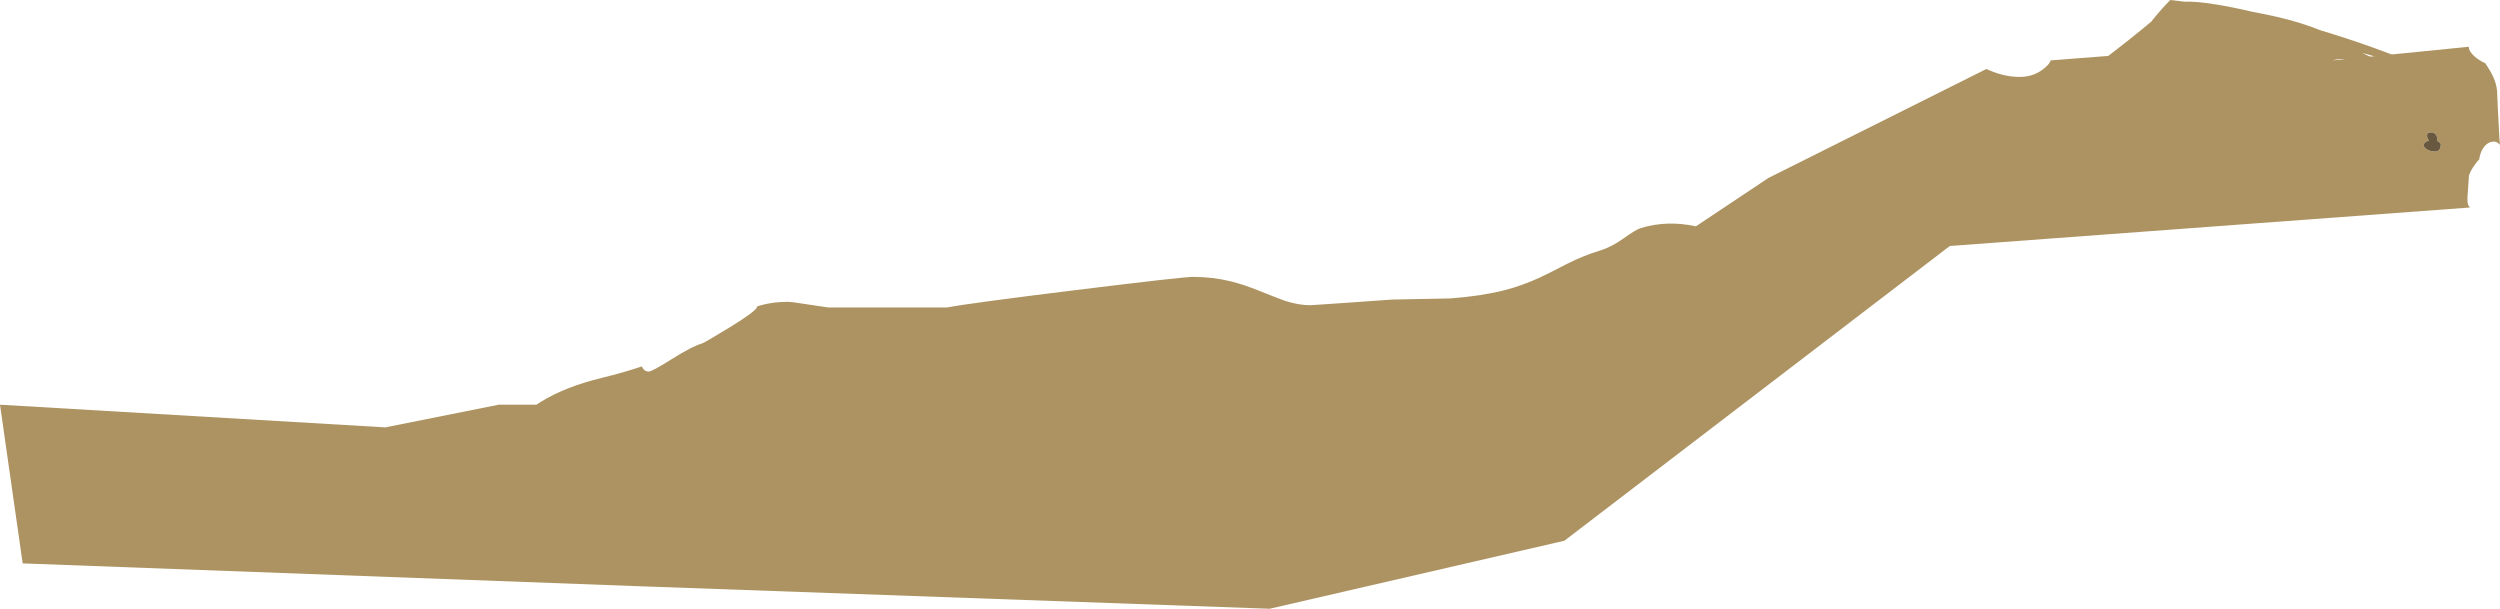 <?xml version="1.0" encoding="UTF-8" standalone="no"?>
<svg xmlns:ffdec="https://www.free-decompiler.com/flash" xmlns:xlink="http://www.w3.org/1999/xlink" ffdec:objectType="shape" height="537.0px" width="2205.35px" xmlns="http://www.w3.org/2000/svg">
  <g transform="matrix(1.0, 0.0, 0.0, 1.0, -440.0, -723.0)">
    <path d="M2617.85 764.85 Q2617.85 766.9 2620.1 769.8 2622.8 773.25 2627.4 776.15 2629.75 777.6 2632.4 778.8 L2634.8 782.55 Q2642.6 794.55 2642.85 804.85 2643.15 814.5 2644.85 845.35 L2645.35 850.85 2644.8 850.2 Q2641.8 847.05 2637.5 848.2 2633.15 849.35 2630.15 854.2 2627.7 858.2 2627.05 863.55 2624.45 866.1 2621.4 870.85 2617.85 876.45 2617.85 879.25 L2617.25 888.45 2616.6 897.6 Q2616.6 901.2 2616.95 902.65 2617.45 904.6 2618.8 906.05 L2160.0 940.0 1820.0 1200.0 1560.0 1260.0 1000.0 1240.0 460.0 1220.0 440.0 1080.0 780.0 1100.0 880.0 1080.0 913.25 1080.0 Q915.0 1078.8 916.85 1077.65 938.35 1064.2 971.25 1056.25 990.05 1051.65 1006.35 1046.2 L1006.55 1046.9 Q1008.3 1050.75 1012.25 1050.75 1015.25 1050.75 1032.15 1040.05 1050.65 1028.4 1059.25 1026.0 1061.35 1025.45 1083.75 1011.75 1107.75 996.95 1107.75 993.75 L1107.65 993.4 Q1120.0 989.25 1135.25 989.25 1137.95 989.25 1148.9 991.0 L1170.75 994.25 1275.25 994.25 Q1294.7 990.5 1389.85 978.8 1483.45 967.25 1492.25 967.25 1509.55 967.25 1525.6 971.15 1536.75 973.85 1551.35 979.75 1569.4 987.0 1573.5 988.35 1585.55 992.25 1596.0 992.25 L1622.0 990.5 1668.25 987.25 1719.25 986.25 Q1746.25 984.25 1766.6 979.15 1782.65 975.05 1797.85 968.05 1806.65 964.0 1822.65 955.6 1837.4 948.25 1850.75 944.25 1861.45 941.05 1872.2 933.3 1882.95 925.55 1887.25 924.25 1910.55 917.1 1936.0 922.65 L2000.0 880.0 2192.3 783.85 2194.5 784.85 Q2208.35 790.85 2221.5 790.85 2233.55 790.85 2242.25 784.1 2248.0 779.7 2249.05 776.25 L2460.0 760.0 2460.0 780.0 2617.9 764.25 2617.85 764.85 M2585.75 839.8 L2582.5 839.95 Q2581.0 840.7 2581.0 842.6 2581.0 844.15 2581.6 845.25 L2582.75 847.1 Q2580.55 847.45 2579.15 848.8 2578.0 850.0 2578.0 851.1 2578.0 852.45 2580.0 854.15 2582.95 856.6 2588.1 856.6 2593.1 856.6 2593.1 850.0 2593.1 849.6 2591.95 848.7 L2589.85 847.1 Q2590.5 841.3 2585.75 839.8" fill="#ad9361" fill-rule="evenodd" stroke="none"/>
    <path d="M2585.75 839.8 Q2590.5 841.3 2589.85 847.1 L2591.95 848.7 Q2593.1 849.6 2593.1 850.0 2593.1 856.6 2588.1 856.6 2582.95 856.6 2580.0 854.15 2578.0 852.45 2578.0 851.1 2578.0 850.0 2579.15 848.8 2580.55 847.45 2582.75 847.1 L2581.6 845.25 Q2581.0 844.15 2581.0 842.6 2581.0 840.7 2582.5 839.95 L2585.75 839.8" fill="#67583f" fill-rule="evenodd" stroke="none"/>
    <path d="M2340.1 739.1 Q2347.45 730.05 2354.5 723.0 L2366.65 724.45 Q2377.05 724.05 2394.65 726.9 2409.1 729.2 2427.15 733.45 2439.05 735.65 2448.95 737.95 2470.5 743.0 2486.3 749.5 2511.3 757.05 2533.45 765.0 2563.5 775.75 2563.5 778.25 2563.5 780.1 2559.7 783.4 L2559.3 783.8 2563.5 785.0 Q2561.85 788.5 2559.8 790.8 2557.85 793.0 2556.5 793.0 L2548.85 790.1 2546.6 791.05 Q2522.8 801.0 2481.5 801.0 L2477.65 800.5 2477.5 800.0 Q2476.25 799.4 2475.95 799.05 2475.5 798.65 2475.5 795.5 2475.5 792.35 2478.1 790.7 2479.85 789.55 2483.9 788.5 L2442.0 780.25 Q2386.0 769.5 2376.25 769.5 2343.45 769.5 2319.4 780.35 2303.2 787.65 2284.15 804.25 L2269.45 817.0 Q2261.1 823.95 2254.0 828.15 2235.65 839.0 2212.5 839.0 2209.2 839.0 2207.95 838.3 L2206.0 836.5 2205.5 833.5 Q2221.75 824.65 2251.45 806.45 L2270.55 794.75 2293.95 776.8 Q2320.8 756.35 2337.7 742.1 L2340.1 739.1 M2505.15 784.5 L2525.45 781.3 Q2508.2 775.0 2505.5 775.0 L2500.4 775.5 2495.5 777.5 2500.95 780.95 Q2504.0 783.05 2505.15 784.5 M2523.9 769.65 Q2532.95 774.45 2543.7 778.55 L2550.5 777.5 Q2538.5 773.7 2523.9 769.65" fill="#ad9361" fill-rule="evenodd" stroke="none"/>
  </g>
</svg>
